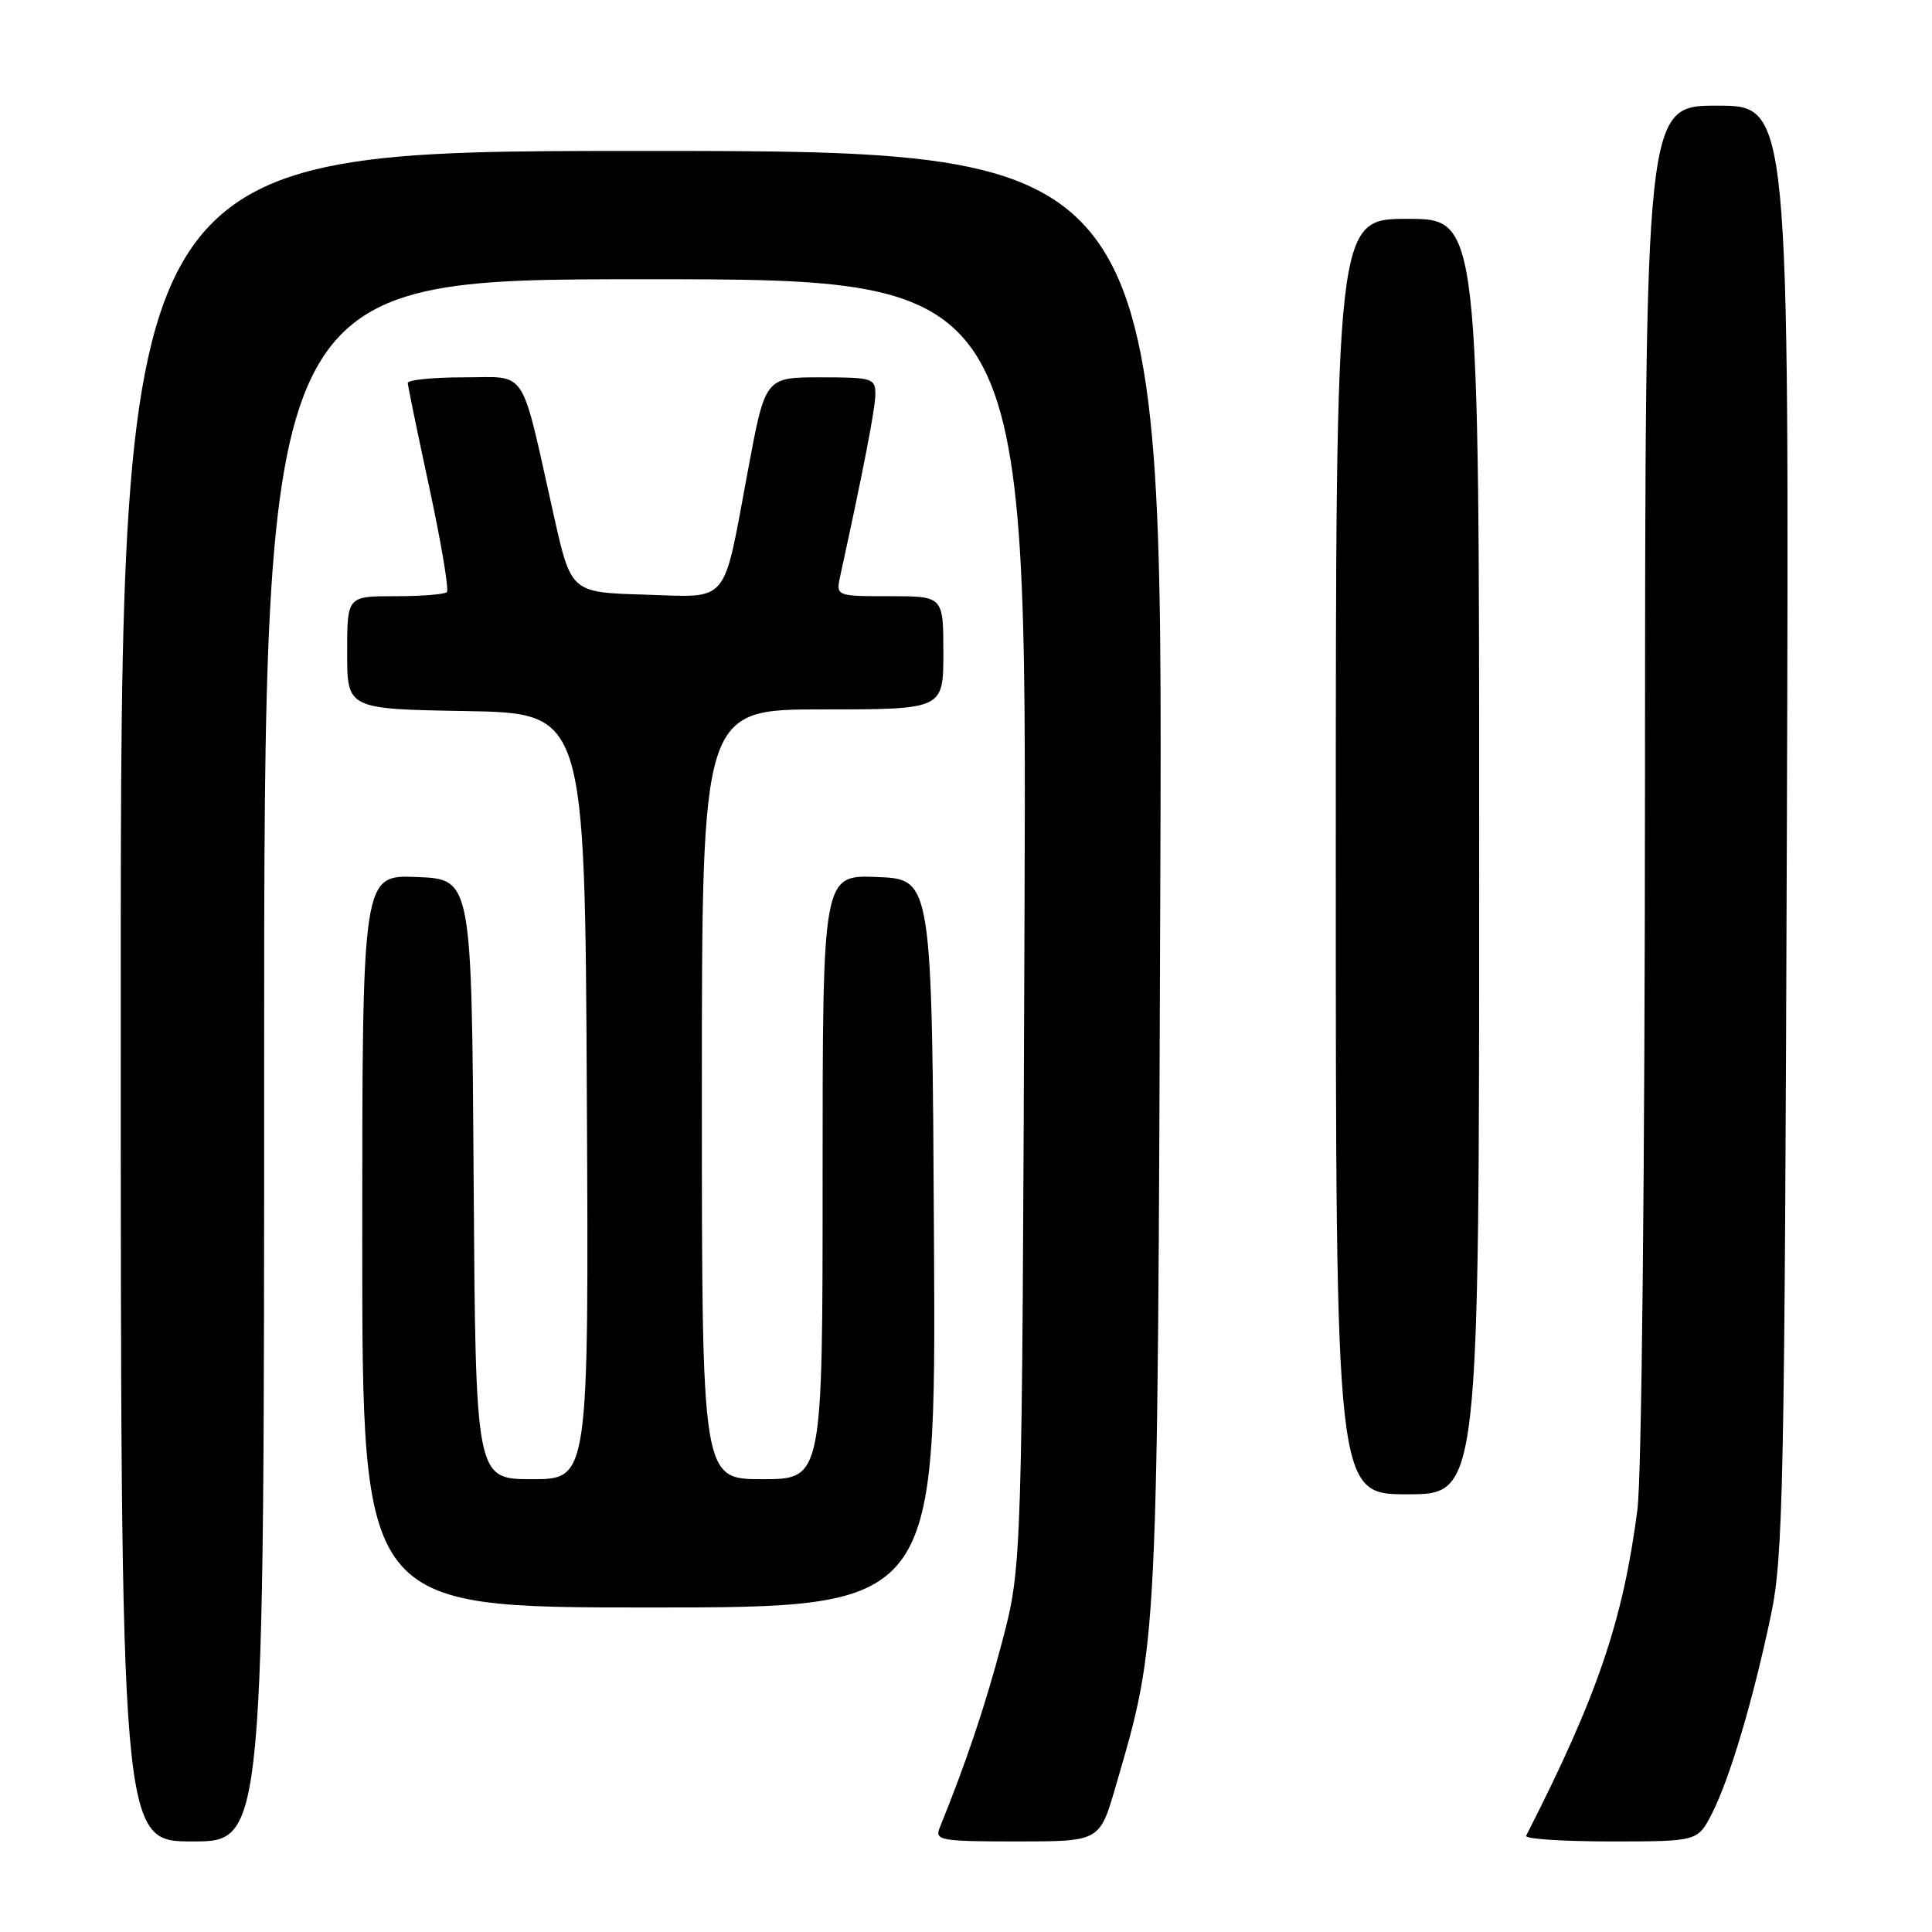 <?xml version="1.0" encoding="UTF-8" standalone="no"?>
<!DOCTYPE svg PUBLIC "-//W3C//DTD SVG 1.1//EN" "http://www.w3.org/Graphics/SVG/1.1/DTD/svg11.dtd" >
<svg xmlns="http://www.w3.org/2000/svg" xmlns:xlink="http://www.w3.org/1999/xlink" version="1.1" viewBox="0 0 256 256">
 <g >
 <path fill="currentColor"
d=" M 35.00 140.50 C 35.00 37.00 35.00 37.00 85.54 37.00 C 136.07 37.00 136.07 37.00 135.75 122.25 C 135.43 207.50 135.43 207.50 132.78 217.57 C 130.53 226.09 128.05 233.47 124.49 242.25 C 123.85 243.85 124.70 244.00 134.75 244.00 C 145.71 244.00 145.71 244.00 147.82 236.75 C 153.48 217.27 153.38 219.31 153.75 115.75 C 154.08 20.00 154.08 20.00 85.04 20.00 C 16.00 20.00 16.00 20.00 16.00 132.00 C 16.00 244.00 16.00 244.00 25.50 244.00 C 35.00 244.00 35.00 244.00 35.00 140.50 Z  M 226.87 240.25 C 229.22 235.62 232.31 225.23 234.66 214.00 C 236.29 206.25 236.47 197.00 236.77 109.75 C 237.08 14.00 237.08 14.00 227.54 14.00 C 218.00 14.00 218.00 14.00 217.97 103.25 C 217.95 154.90 217.53 195.66 216.97 200.00 C 215.06 214.77 211.67 224.72 202.22 243.25 C 202.01 243.66 207.04 244.00 213.40 244.00 C 224.96 244.00 224.96 244.00 226.87 240.25 Z  M 123.76 164.75 C 123.50 116.50 123.50 116.50 116.25 116.21 C 109.00 115.91 109.00 115.91 109.00 155.96 C 109.00 196.00 109.00 196.00 101.00 196.00 C 93.00 196.00 93.00 196.00 93.00 145.00 C 93.00 94.00 93.00 94.00 109.00 94.00 C 125.00 94.00 125.00 94.00 125.00 86.50 C 125.00 79.00 125.00 79.00 117.88 79.00 C 110.75 79.00 110.75 79.00 111.35 76.25 C 114.40 62.30 115.98 54.14 115.99 52.25 C 116.00 50.12 115.61 50.00 108.70 50.00 C 101.40 50.00 101.40 50.00 99.12 62.25 C 95.72 80.46 96.83 79.13 85.35 78.79 C 75.66 78.50 75.66 78.50 73.36 68.21 C 68.90 48.30 70.02 50.00 61.46 50.00 C 57.36 50.00 54.01 50.34 54.03 50.75 C 54.05 51.16 55.34 57.44 56.91 64.71 C 58.47 71.97 59.51 78.16 59.21 78.46 C 58.91 78.76 55.82 79.00 52.33 79.00 C 46.00 79.00 46.00 79.00 46.00 86.47 C 46.00 93.95 46.00 93.95 61.75 94.22 C 77.50 94.50 77.50 94.50 77.76 145.25 C 78.02 196.00 78.02 196.00 70.52 196.00 C 63.02 196.00 63.02 196.00 62.76 156.25 C 62.50 116.50 62.50 116.50 55.25 116.21 C 48.00 115.91 48.00 115.91 48.00 164.46 C 48.00 213.00 48.00 213.00 86.01 213.00 C 124.02 213.00 124.02 213.00 123.76 164.75 Z  M 196.00 113.50 C 196.00 29.00 196.00 29.00 186.50 29.00 C 177.00 29.00 177.00 29.00 177.00 113.50 C 177.00 198.00 177.00 198.00 186.50 198.00 C 196.00 198.00 196.00 198.00 196.00 113.50 Z "/>
</g>
</svg>